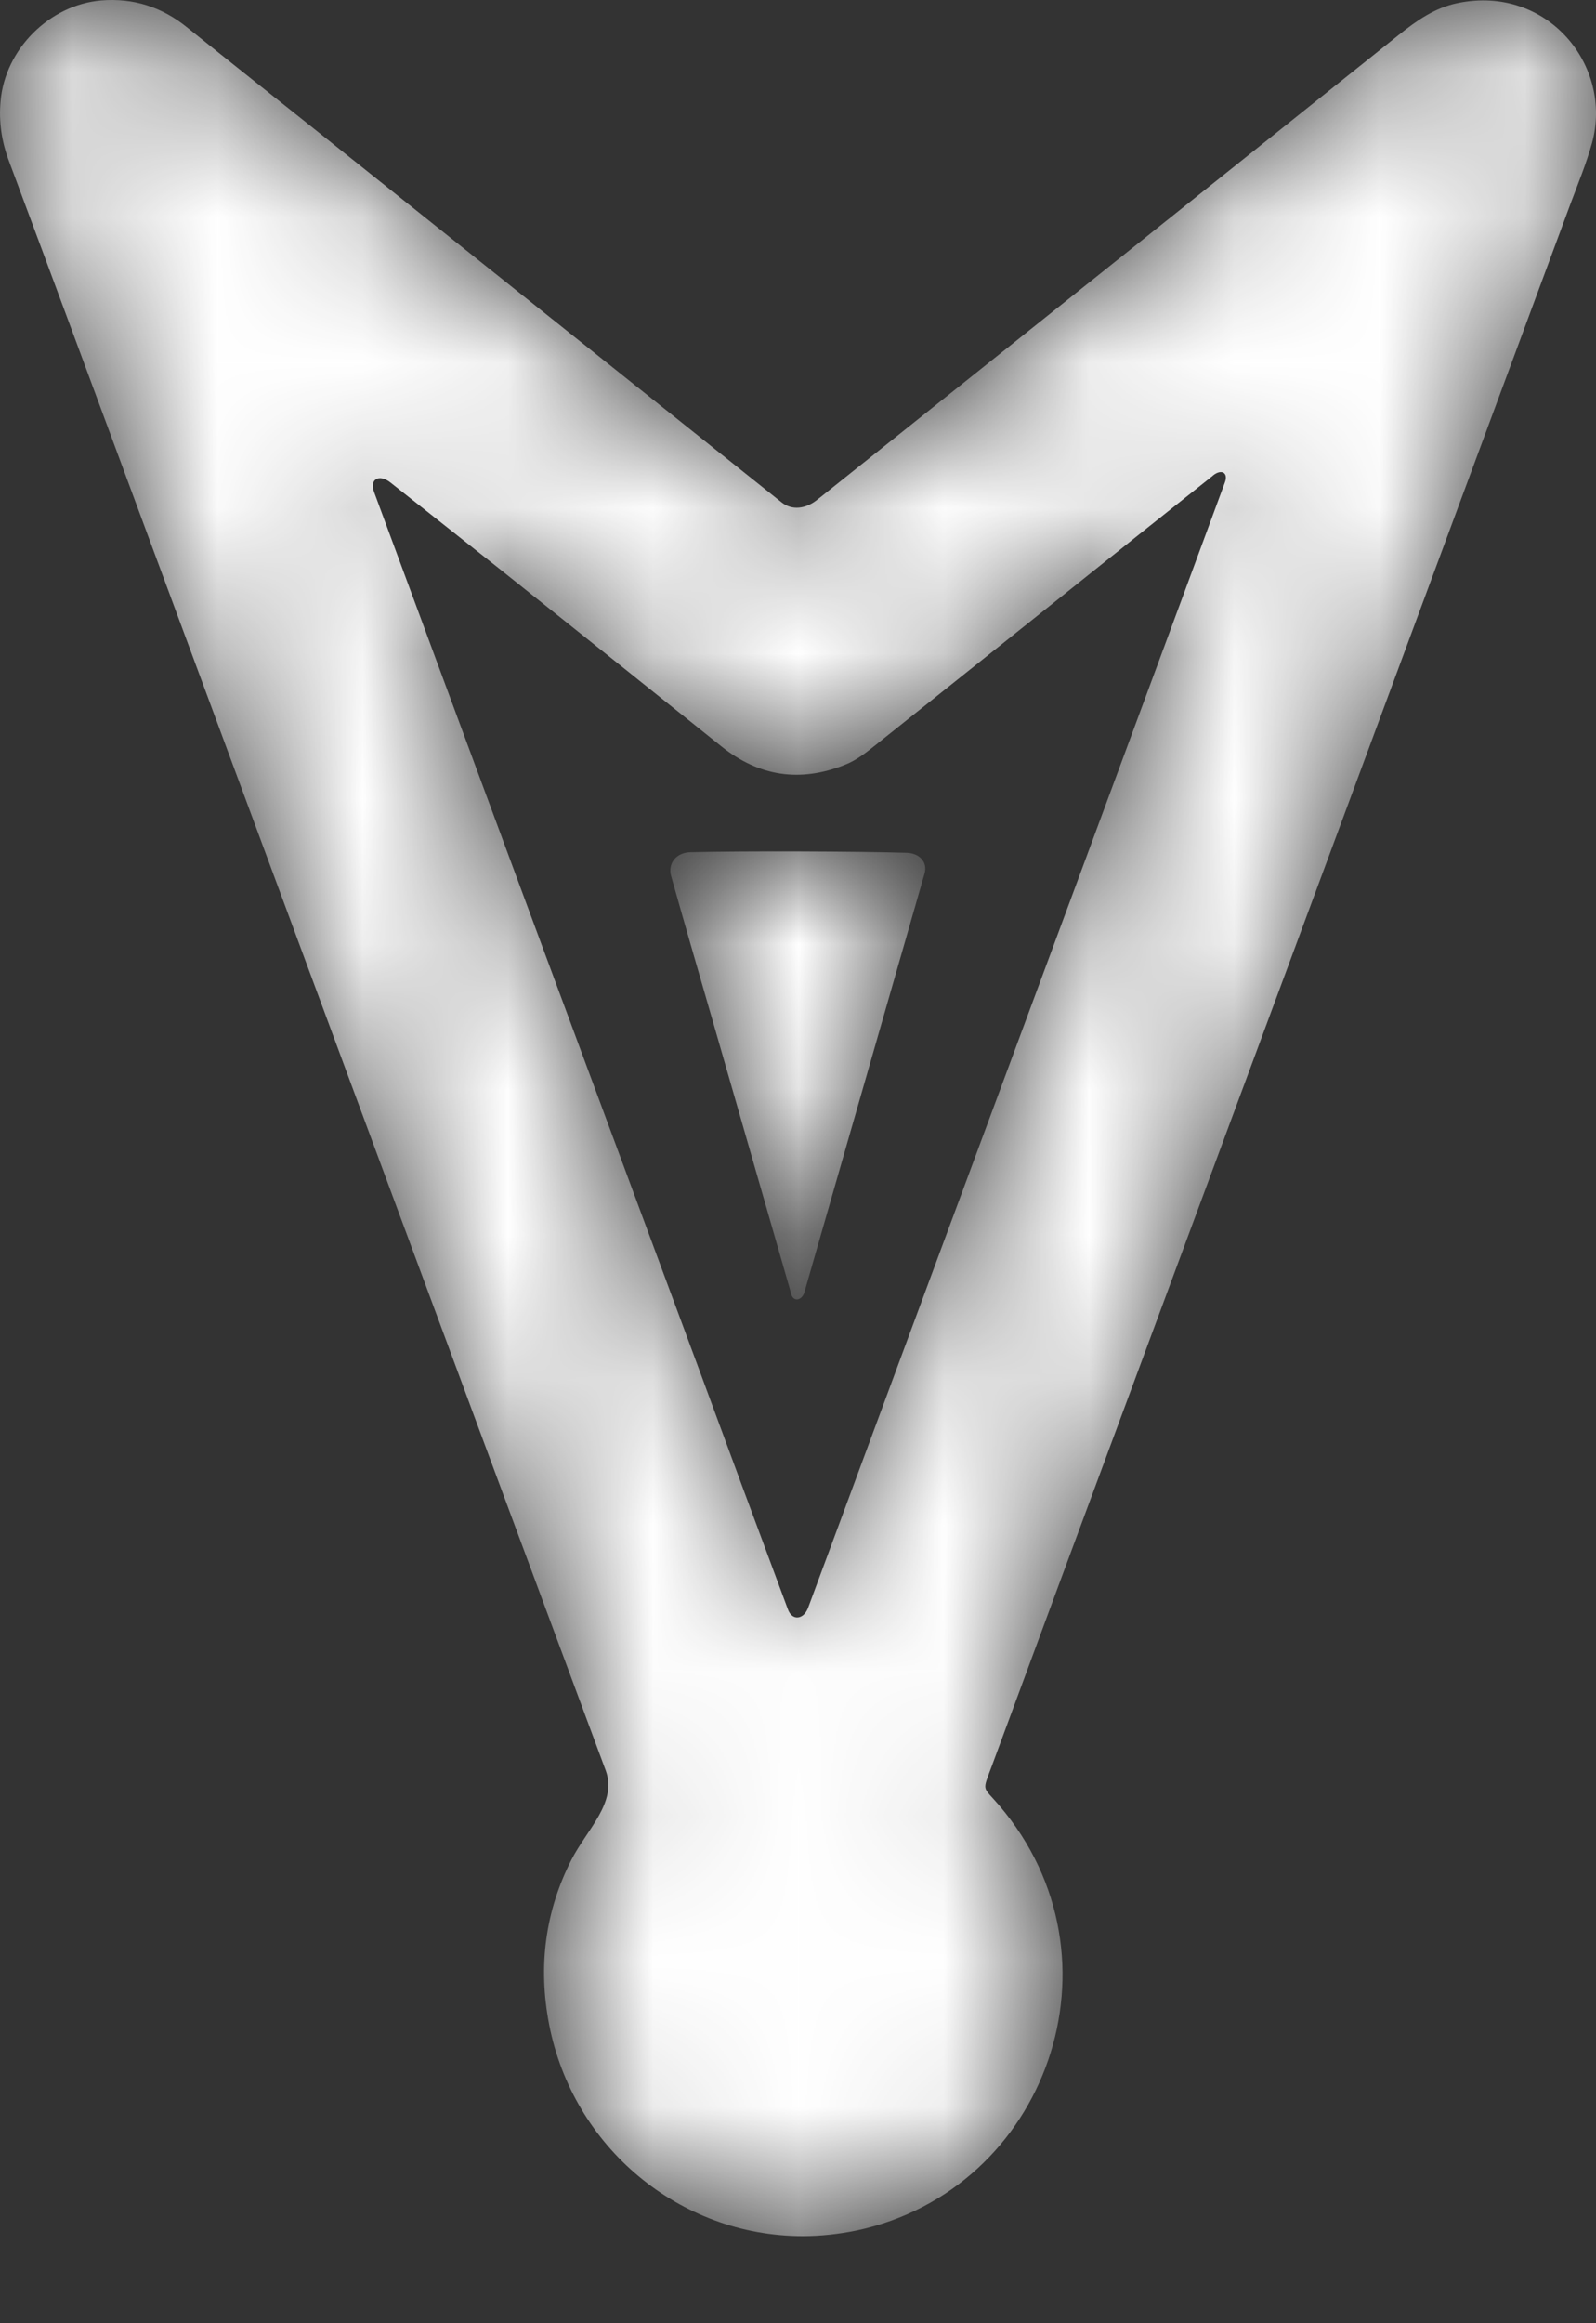 <svg width="11" height="16" viewBox="0 0 11 16" fill="none" xmlns="http://www.w3.org/2000/svg">
<rect x="0" y="0" width="11" height="16" fill="#333333" stroke="none"/>
<mask id="mask0_907_4040" style="mask-type:luminance" maskUnits="userSpaceOnUse" x="0" y="0" width="11" height="16">
<path d="M5.905 15.361C7.213 15.083 7.788 13.488 6.886 12.433C6.771 12.298 6.768 12.345 6.836 12.162C7.134 11.355 7.433 10.549 7.732 9.743C8.764 6.962 9.795 4.181 10.826 1.399C10.877 1.263 10.933 1.127 10.972 0.987C11.12 0.452 10.665 -0.106 10.047 0.021C9.889 0.053 9.764 0.142 9.641 0.24C8.313 1.302 6.984 2.363 5.655 3.424C5.645 3.431 5.636 3.439 5.627 3.446C5.553 3.503 5.459 3.518 5.386 3.459C4.318 2.606 3.249 1.753 2.18 0.899C1.884 0.663 1.586 0.427 1.29 0.189C1.116 0.048 0.92 -0.015 0.697 0.003C0.342 0.033 0.035 0.338 0.004 0.696C-0.009 0.839 0.011 0.975 0.062 1.11C0.365 1.921 0.665 2.732 0.966 3.544C2.035 6.427 3.103 9.311 4.175 12.194C4.256 12.413 4.044 12.601 3.938 12.809C3.76 13.158 3.706 13.537 3.785 13.944C3.949 14.787 4.683 15.4 5.532 15.4C5.654 15.4 5.779 15.387 5.905 15.361ZM8.442 3.323C8.087 4.286 7.729 5.249 7.373 6.211C6.776 7.819 6.18 9.427 5.584 11.034C5.579 11.047 5.574 11.06 5.569 11.074C5.539 11.153 5.461 11.165 5.431 11.085C5.225 10.533 5.021 9.981 4.817 9.428C4.07 7.415 3.323 5.402 2.578 3.388C2.545 3.298 2.615 3.263 2.691 3.323C2.94 3.52 3.189 3.716 3.438 3.914C3.95 4.322 4.462 4.731 4.973 5.141C5.232 5.348 5.513 5.389 5.819 5.269C5.903 5.237 5.972 5.181 6.041 5.126C6.459 4.792 6.878 4.458 7.296 4.124C7.649 3.841 8.003 3.559 8.357 3.278C8.358 3.277 8.359 3.276 8.36 3.275C8.417 3.228 8.468 3.254 8.442 3.323Z" fill="white"/>
</mask>
<g mask="url(#mask0_907_4040)">
<path d="M5.905 15.361C7.213 15.083 7.788 13.488 6.886 12.433C6.771 12.298 6.768 12.345 6.836 12.162C7.134 11.355 7.433 10.549 7.732 9.743C8.764 6.962 9.795 4.181 10.826 1.399C10.877 1.263 10.933 1.127 10.972 0.987C11.12 0.452 10.665 -0.106 10.047 0.021C9.889 0.053 9.764 0.142 9.641 0.24C8.313 1.302 6.984 2.363 5.655 3.424C5.645 3.431 5.636 3.439 5.627 3.446C5.553 3.503 5.459 3.518 5.386 3.459C4.318 2.606 3.249 1.753 2.18 0.899C1.884 0.663 1.586 0.427 1.29 0.189C1.116 0.048 0.92 -0.015 0.697 0.003C0.342 0.033 0.035 0.338 0.004 0.696C-0.009 0.839 0.011 0.975 0.062 1.11C0.365 1.921 0.665 2.732 0.966 3.544C2.035 6.427 3.103 9.311 4.175 12.194C4.256 12.413 4.044 12.601 3.938 12.809C3.76 13.158 3.706 13.537 3.785 13.944C3.949 14.787 4.683 15.4 5.532 15.4C5.654 15.4 5.779 15.387 5.905 15.361ZM8.442 3.323C8.087 4.286 7.729 5.249 7.373 6.211C6.776 7.819 6.18 9.427 5.584 11.034C5.579 11.047 5.574 11.06 5.569 11.074C5.539 11.153 5.461 11.165 5.431 11.085C5.225 10.533 5.021 9.981 4.817 9.428C4.07 7.415 3.323 5.402 2.578 3.388C2.545 3.298 2.615 3.263 2.691 3.323C2.94 3.52 3.189 3.716 3.438 3.914C3.95 4.322 4.462 4.731 4.973 5.141C5.232 5.348 5.513 5.389 5.819 5.269C5.903 5.237 5.972 5.181 6.041 5.126C6.459 4.792 6.878 4.458 7.296 4.124C7.649 3.841 8.003 3.559 8.357 3.278C8.358 3.277 8.359 3.276 8.36 3.275C8.417 3.228 8.468 3.254 8.442 3.323Z" fill="white"/>
</g>
<mask id="mask1_907_4040" style="mask-type:luminance" maskUnits="userSpaceOnUse" x="4" y="5" width="3" height="4">
<path d="M5.546 8.9C5.822 7.939 6.098 6.978 6.374 6.017C6.398 5.935 6.337 5.876 6.252 5.873C5.923 5.863 5.127 5.86 4.76 5.869C4.665 5.871 4.602 5.944 4.628 6.035C4.727 6.386 4.829 6.736 4.93 7.086C5.104 7.692 5.279 8.297 5.453 8.903C5.454 8.906 5.455 8.909 5.455 8.912C5.47 8.969 5.53 8.956 5.546 8.9Z" fill="white"/>
</mask>
<g mask="url(#mask1_907_4040)">
<path d="M5.544 8.9C5.82 7.939 6.096 6.978 6.372 6.017C6.396 5.935 6.335 5.876 6.25 5.873C5.921 5.863 5.125 5.86 4.758 5.869C4.663 5.871 4.6 5.944 4.626 6.035C4.725 6.386 4.827 6.736 4.928 7.086C5.102 7.692 5.277 8.297 5.451 8.903C5.452 8.906 5.453 8.909 5.453 8.912C5.468 8.969 5.528 8.956 5.544 8.9Z" fill="white"/>
</g>
</svg>
